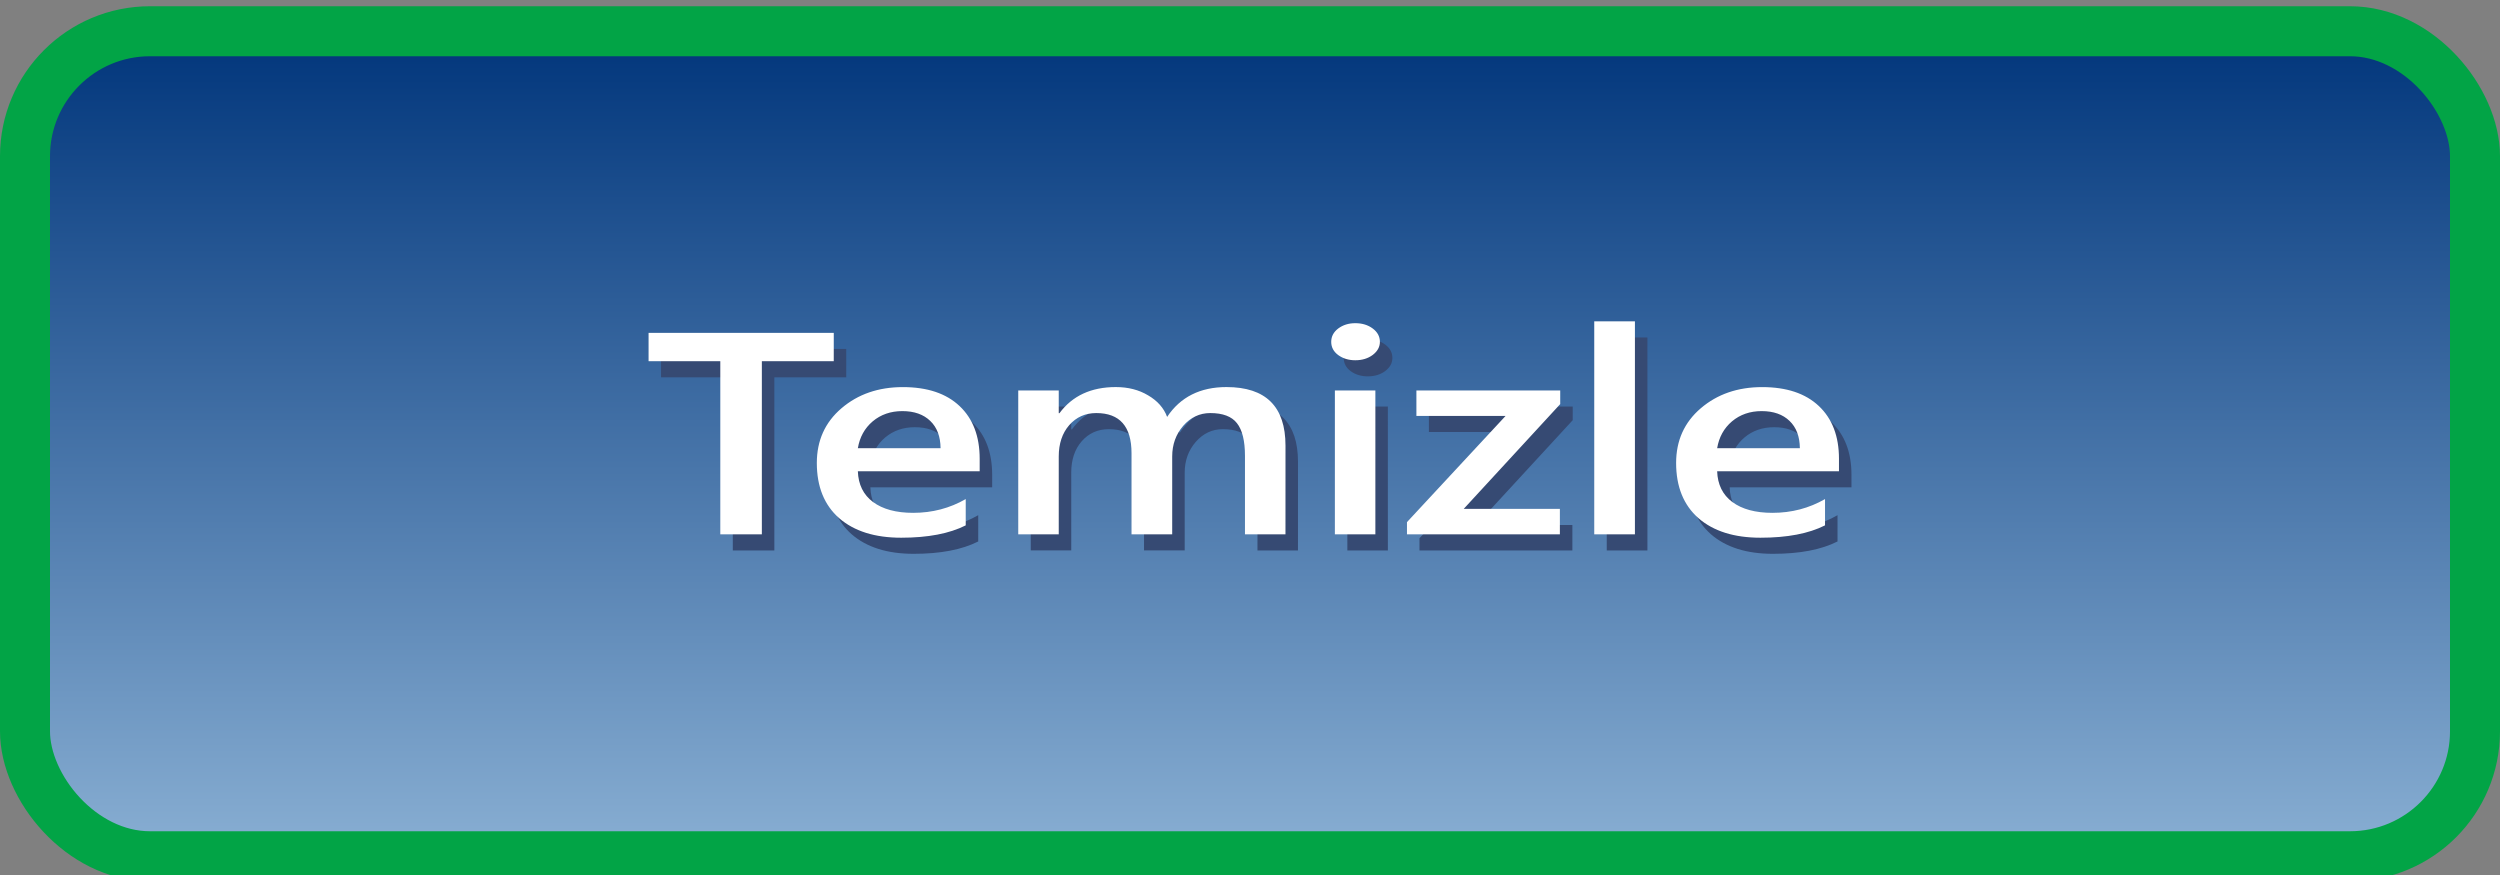 <?xml version="1.0" encoding="UTF-8" standalone="no"?>
<svg
   viewBox="0 0 100 35"
   version="1.1"
   id="svg12"
   sodipodi:docname="Clear-Temizle_отжато.svg"
   inkscape:version="1.3.2 (091e20e, 2023-11-25, custom)"
   xmlns:inkscape="http://www.inkscape.org/namespaces/inkscape"
   xmlns:sodipodi="http://sodipodi.sourceforge.net/DTD/sodipodi-0.dtd"
   xmlns="http://www.w3.org/2000/svg"
   xmlns:svg="http://www.w3.org/2000/svg">
  <rect x="0" y="0" width="100" height="35" fill="#808080" stroke="none"/>
  <sodipodi:namedview
     id="namedview12"
     pagecolor="#ffffff"
     bordercolor="#000000"
     borderopacity="0.25"
     inkscape:showpageshadow="2"
     inkscape:pageopacity="0.0"
     inkscape:pagecheckerboard="0"
     inkscape:deskcolor="#d1d1d1"
     inkscape:zoom="6.68"
     inkscape:cx="50"
     inkscape:cy="17.44012"
     inkscape:window-width="1920"
     inkscape:window-height="1009"
     inkscape:window-x="-8"
     inkscape:window-y="-8"
     inkscape:window-maximized="1"
     inkscape:current-layer="svg12" />
  <defs
     id="defs2">
    <style
       id="style1">.cls-1{fill:#364a73;}.cls-1,.cls-2,.cls-3{stroke-width:0px;}.cls-2{fill:url(#_Безымянный_градиент_2);}.cls-4{fill:none;stroke:#02a446;stroke-miterlimit:10;stroke-width:2px;}.cls-3{fill:#fff;}</style>
    <linearGradient
       id="_Безымянный_градиент_2"
       x1="381"
       y1=".75"
       x2="381"
       y2="33.75"
       gradientTransform="translate(-331 .5)"
       gradientUnits="userSpaceOnUse">
      <stop
         offset="0"
         stop-color="#89afd3"
         id="stop1" />
      <stop
         offset="1"
         stop-color="#00357b"
         id="stop2" />
    </linearGradient>
  </defs>
  <g
     id="buttons">
    <rect
       class="cls-2"
       x="1"
       y="1.25"
       width="98"
       height="33"
       rx="5"
       ry="5"
       transform="translate(100 35.5) rotate(-180)"
       id="rect2" />
    <rect
       class="cls-4"
       x="1"
       y="1.25"
       width="98"
       height="33"
       rx="5"
       ry="5"
       transform="translate(100 35.5) rotate(-180)"
       id="rect3" />
  </g>
  <g
     id="g2-4-72"
     transform="matrix(1,0,0,0.805,3.137,38.565)"
     style="stroke-width:1.115"
     inkscape:label="text">
    <path
       d="m 30.713,-29.158 h -2.876 v 8.602 h -1.662 v -8.602 H 23.305 V -30.569 h 7.408 z m 5.837,5.467 h -4.873 q 0.028,0.991 0.607,1.529 0.586,0.538 1.606,0.538 1.145,0 2.102,-0.684 v 1.306 q -0.977,0.614 -2.583,0.614 -1.578,0 -2.479,-0.97 -0.894,-0.977 -0.894,-2.744 0,-1.669 0.984,-2.716 0.991,-1.054 2.458,-1.054 1.466,0 2.269,0.943 0.803,0.943 0.803,2.618 z m -1.564,-1.145 q -0.007,-0.873 -0.412,-1.354 -0.405,-0.489 -1.117,-0.489 -0.698,0 -1.187,0.51 -0.482,0.51 -0.593,1.334 z m 13.796,4.28 h -1.62 v -3.896 q 0,-1.124 -0.321,-1.627 -0.314,-0.503 -1.068,-0.503 -0.635,0 -1.082,0.635 -0.44,0.635 -0.44,1.522 v 3.868 h -1.627 v -4.028 q 0,-1.997 -1.41,-1.997 -0.656,0 -1.082,0.6 -0.419,0.6 -0.419,1.557 v 3.868 h -1.62 v -7.149 h 1.62 v 1.131 h 0.028 q 0.775,-1.299 2.255,-1.299 0.74,0 1.292,0.412 0.559,0.405 0.761,1.068 0.796,-1.48 2.374,-1.48 2.36,0 2.36,2.911 z m 2.793,-8.65 q -0.398,0 -0.684,-0.258 -0.279,-0.258 -0.279,-0.656 0,-0.398 0.279,-0.663 0.286,-0.265 0.684,-0.265 0.412,0 0.698,0.265 0.286,0.265 0.286,0.663 0,0.377 -0.286,0.649 -0.286,0.265 -0.698,0.265 z m 0.803,8.65 H 50.757 v -7.149 h 1.62 z m 7.394,-6.472 -3.861,5.208 h 3.847 v 1.264 h -6.116 v -0.607 l 3.945,-5.278 h -3.568 v -1.264 h 5.753 z m 2.988,6.472 h -1.627 v -10.584 h 1.627 z m 8.162,-3.135 h -4.873 q 0.028,0.991 0.607,1.529 0.586,0.538 1.606,0.538 1.145,0 2.102,-0.684 v 1.306 q -0.977,0.614 -2.583,0.614 -1.578,0 -2.479,-0.97 -0.894,-0.977 -0.894,-2.744 0,-1.669 0.984,-2.716 0.991,-1.054 2.458,-1.054 1.466,0 2.269,0.943 0.803,0.943 0.803,2.618 z m -1.564,-1.145 q -0.007,-0.873 -0.412,-1.354 -0.405,-0.489 -1.117,-0.489 -0.698,0 -1.187,0.51 -0.482,0.51 -0.593,1.334 z"
       id="text1-77-7"
       style="font-weight:600;font-size:14.299px;font-family:'Yu Gothic UI';-inkscape-font-specification:'Yu Gothic UI, Semi-Bold';fill:#364a73;stroke:#364a73;stroke-width:0;stroke-linecap:round;stroke-linejoin:bevel;stroke-miterlimit:2;paint-order:markers fill stroke"
       aria-label="Temizle" />
    <path
       d="m 30.213,-29.958 h -2.876 v 8.602 h -1.662 v -8.602 h -2.869 v -1.41 h 7.408 z m 5.837,5.467 h -4.873 q 0.028,0.991 0.607,1.529 0.586,0.538 1.606,0.538 1.145,0 2.102,-0.684 v 1.306 q -0.977,0.614 -2.583,0.614 -1.578,0 -2.479,-0.97 -0.894,-0.977 -0.894,-2.744 0,-1.669 0.984,-2.716 0.991,-1.054 2.458,-1.054 1.466,0 2.269,0.943 0.803,0.943 0.803,2.618 z m -1.564,-1.145 q -0.007,-0.873 -0.412,-1.354 -0.405,-0.489 -1.117,-0.489 -0.698,0 -1.187,0.51 -0.482,0.51 -0.593,1.334 z m 13.796,4.28 h -1.62 v -3.896 q 0,-1.124 -0.321,-1.627 -0.314,-0.503 -1.068,-0.503 -0.635,0 -1.082,0.635 -0.44,0.635 -0.44,1.522 v 3.868 h -1.627 v -4.028 q 0,-1.997 -1.41,-1.997 -0.656,0 -1.082,0.6 -0.419,0.6 -0.419,1.557 v 3.868 h -1.62 v -7.149 h 1.62 v 1.131 h 0.028 q 0.775,-1.299 2.255,-1.299 0.74,0 1.292,0.412 0.559,0.405 0.761,1.068 0.796,-1.48 2.374,-1.48 2.36,0 2.36,2.911 z m 2.793,-8.65 q -0.398,0 -0.684,-0.258 -0.279,-0.258 -0.279,-0.656 0,-0.398 0.279,-0.663 0.286,-0.265 0.684,-0.265 0.412,0 0.698,0.265 0.286,0.265 0.286,0.663 0,0.377 -0.286,0.649 -0.286,0.265 -0.698,0.265 z m 0.803,8.65 H 50.258 v -7.149 h 1.62 z m 7.394,-6.472 -3.861,5.208 h 3.847 v 1.264 h -6.116 v -0.607 l 3.945,-5.278 h -3.568 v -1.264 h 5.753 z m 2.988,6.472 h -1.627 v -10.584 h 1.627 z m 8.162,-3.135 h -4.873 q 0.028,0.991 0.607,1.529 0.586,0.538 1.606,0.538 1.145,0 2.102,-0.684 v 1.306 q -0.977,0.614 -2.583,0.614 -1.578,0 -2.479,-0.97 -0.894,-0.977 -0.894,-2.744 0,-1.669 0.984,-2.716 0.991,-1.054 2.458,-1.054 1.466,0 2.269,0.943 0.803,0.943 0.803,2.618 z m -1.564,-1.145 q -0.007,-0.873 -0.412,-1.354 -0.405,-0.489 -1.117,-0.489 -0.698,0 -1.187,0.51 -0.482,0.51 -0.593,1.334 z"
       id="text1-7-6-5"
       style="font-weight:600;font-size:14.299px;font-family:'Yu Gothic UI';-inkscape-font-specification:'Yu Gothic UI, Semi-Bold';fill:#ffffff;stroke:#364a73;stroke-width:0;stroke-linecap:round;stroke-linejoin:bevel;stroke-miterlimit:2;paint-order:markers fill stroke"
       aria-label="Temizle" />
  </g>
</svg>

